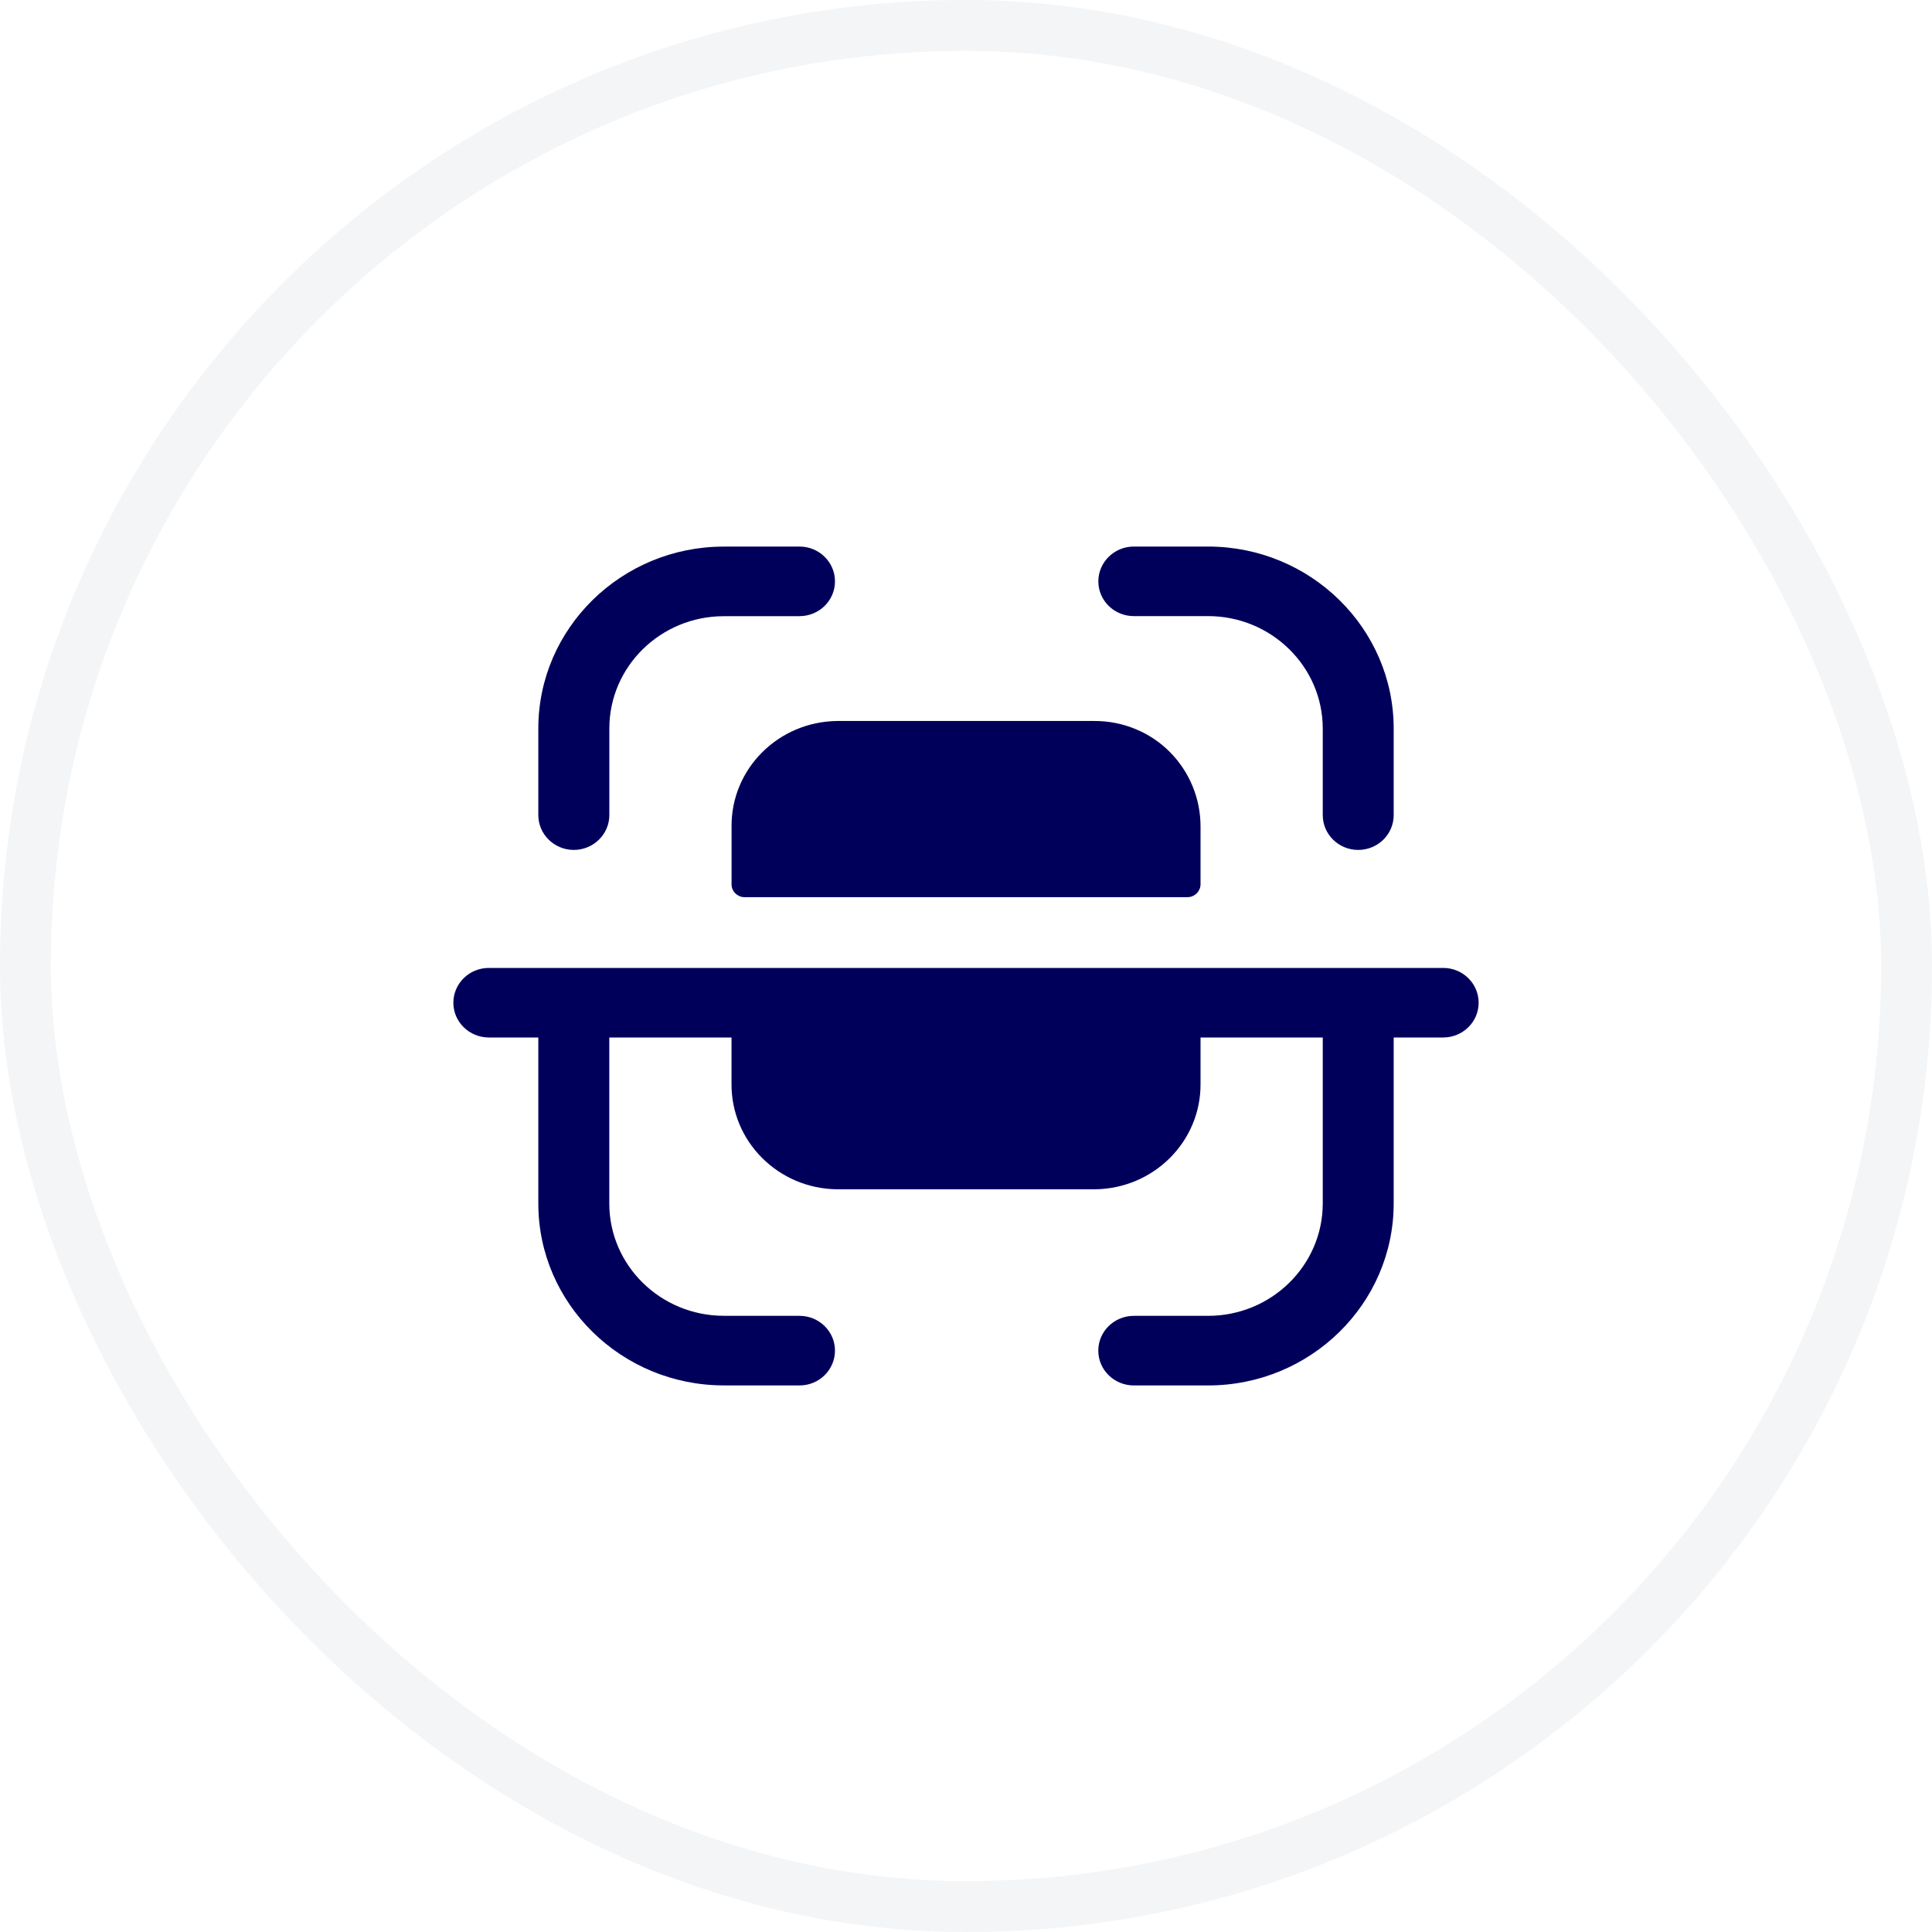<svg width="38" height="38" viewBox="0 0 38 38" fill="none" xmlns="http://www.w3.org/2000/svg">
<g filter="url(#filter0_b_105_990)">
<rect width="38" height="38" rx="19" fill="#FAFAFA" fill-opacity="1"/>
<rect width="38" height="38" rx="19" fill="white" style="mix-blend-mode:color-dodge"/>
<rect x="0.5" y="0.5" width="37" height="37" rx="18.5" stroke="#F3F5F7"/>
<path fill-rule="evenodd" clip-rule="evenodd" d="M15.725 10.75C16.11 10.75 16.423 11.056 16.423 11.435C16.423 11.812 16.111 12.119 15.725 12.119L14.232 12.12C12.993 12.122 11.985 13.111 11.985 14.328V16.032C11.985 16.409 11.671 16.717 11.286 16.717C10.901 16.717 10.588 16.409 10.588 16.032V14.328C10.588 12.357 12.223 10.753 14.231 10.751L15.725 10.75H15.725ZM22.3 10.75H23.761C25.775 10.75 27.412 12.356 27.412 14.331V16.032C27.412 16.41 27.1 16.717 26.714 16.717C26.329 16.717 26.017 16.41 26.017 16.032V14.331C26.017 13.111 25.005 12.118 23.761 12.118H22.3C21.916 12.118 21.603 11.813 21.603 11.435C21.603 11.057 21.916 10.75 22.3 10.75ZM21.532 14.181H16.468C15.31 14.193 14.379 15.121 14.389 16.258V17.4C14.391 17.533 14.501 17.642 14.636 17.646H23.363C23.499 17.642 23.608 17.534 23.613 17.4V16.258C23.614 15.709 23.398 15.181 23.007 14.788C22.619 14.399 22.087 14.181 21.532 14.181ZM9.615 19.038H28.386C28.771 19.038 29.083 19.344 29.083 19.723C29.083 20.1 28.771 20.406 28.386 20.406H27.412V23.669C27.412 25.645 25.774 27.25 23.761 27.25H22.301C21.915 27.25 21.602 26.944 21.602 26.565C21.602 26.188 21.915 25.881 22.301 25.881H23.761C25.005 25.881 26.017 24.89 26.017 23.669V20.406H23.613V21.315C23.622 22.452 22.691 23.381 21.532 23.392H16.468C15.309 23.381 14.379 22.452 14.388 21.315V20.406H11.984V23.672C11.984 24.889 12.993 25.878 14.233 25.88L15.726 25.881C16.111 25.881 16.423 26.188 16.423 26.565C16.422 26.944 16.111 27.25 15.725 27.25L14.232 27.249C12.223 27.247 10.588 25.643 10.588 23.672V20.406H9.615C9.23 20.406 8.917 20.1 8.917 19.723C8.917 19.344 9.23 19.038 9.615 19.038Z" fill="#00005B"/>
</g>
<defs>
<filter id="filter0_b_105_990" x="-10" y="-10" width="58" height="58" filterUnits="userSpaceOnUse" color-interpolation-filters="sRGB">
<feFlood flood-opacity="0" result="BackgroundImageFix"/>
<feGaussianBlur in="BackgroundImageFix" stdDeviation="5"/>
<feComposite in2="SourceAlpha" operator="in" result="effect1_backgroundBlur_105_990"/>
<feBlend mode="normal" in="SourceGraphic" in2="effect1_backgroundBlur_105_990" result="shape"/>
</filter>
</defs>
</svg>
